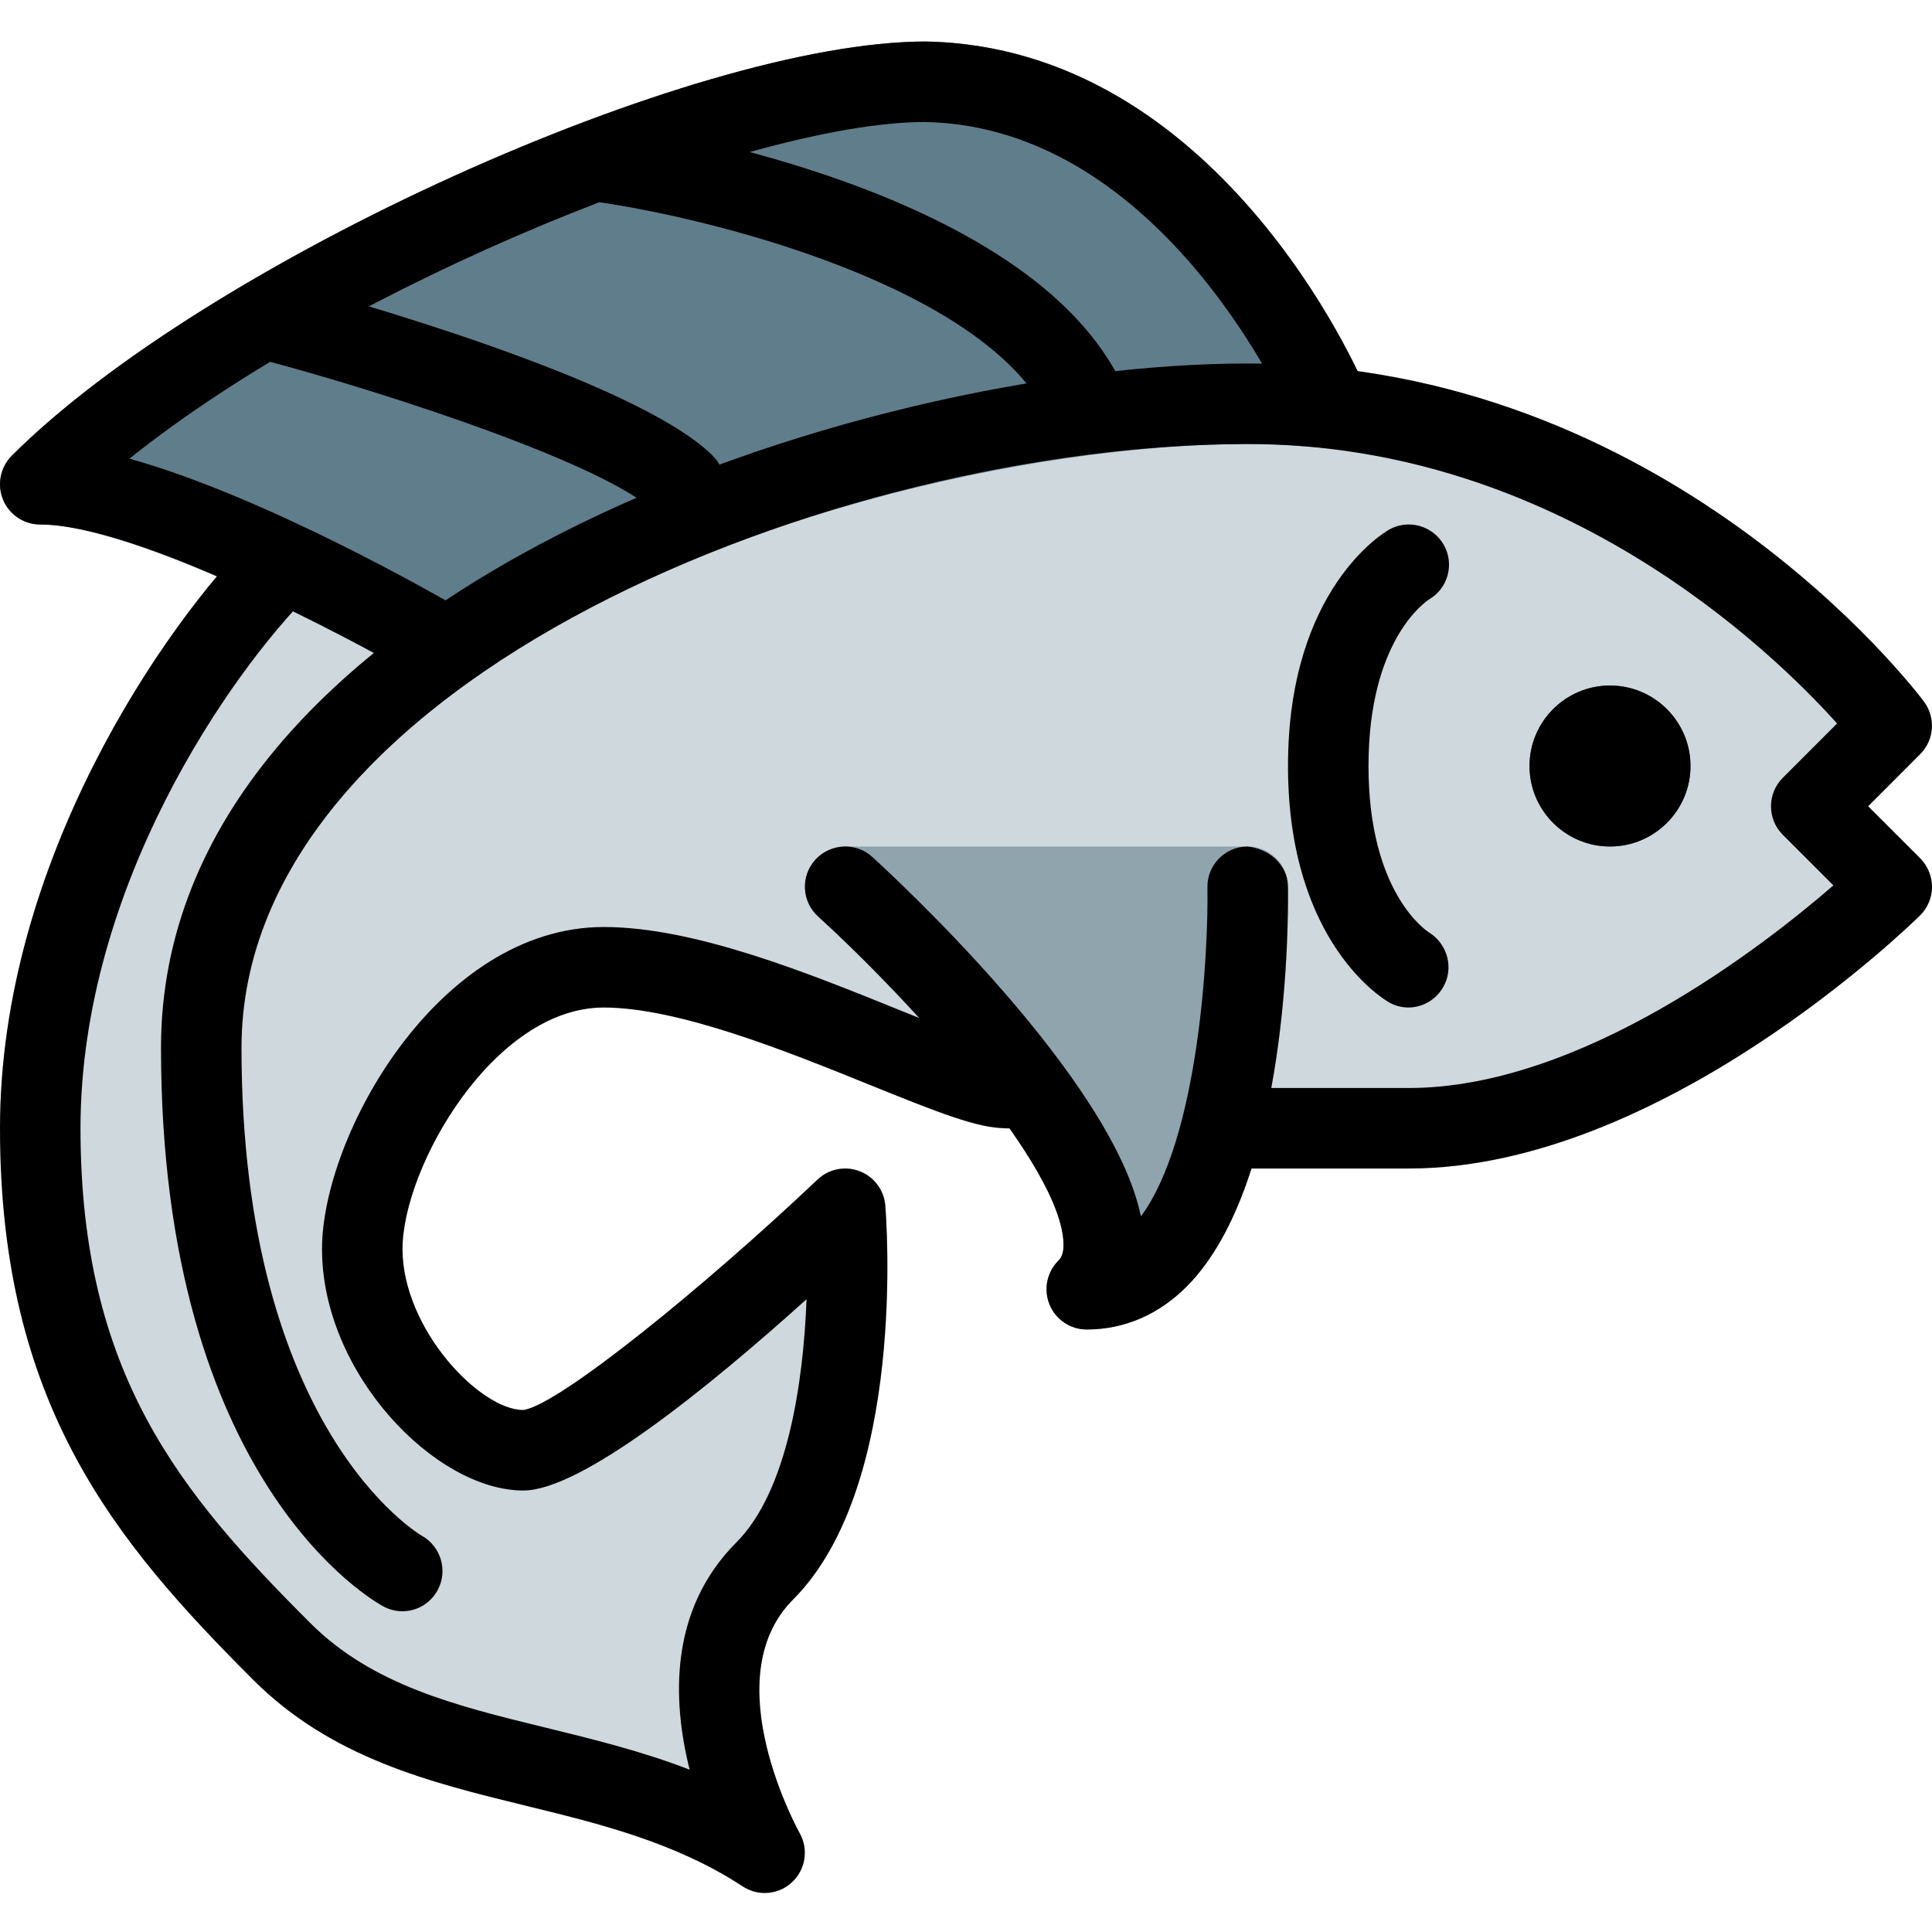 <svg height="512pt" viewBox="0 -11 512 512" width="512pt" xmlns="http://www.w3.org/2000/svg"><path d="m508.887 216.449-13.805-13.781 13.781-13.781c3.754-3.758 4.184-9.707 1.004-13.953-2.367-3.18-59.352-77.867-157.098-88.492-7.148-.66-14.531-1.109-22.102-1.109-60.461 0-148.738 19.371-213.145 62.508-7.293-4.074-21.48-11.797-37.93-19.477-4.414-2.07-10.219-.406-13.227 3.52-23.379 23.785-66.367 85.887-66.367 156.117 0 73.129 30.398 109.484 67.113 146.219 20.738 20.734 46.891 27.113 72.215 33.324 19.457 4.754 39.574 9.684 57.324 21.203 1.77 1.152 3.773 1.707 5.758 1.707 2.602 0 5.207-.961 7.234-2.816 3.582-3.285 4.5-8.598 2.219-12.883-3.672-6.934-20.953-42.562-1.645-61.867 30.23-30.254 24.66-101.422 24.426-104.43-.34-4.074-2.984-7.613-6.805-9.086-3.902-1.449-8.172-.598-11.137 2.219-30.207 28.543-68.82 59.902-78.035 61.078-11.48 0-32-21.504-32-42.668 0-21.633 24.148-64 53.332-64 19.926 0 49.023 11.797 70.273 20.414 18.773 7.598 28.414 11.395 34.645 11.438l65.75 10.816h42.664c66.754 0 132.715-64.344 135.512-67.074 2.004-2.004 3.156-4.715 3.156-7.574 0-2.812-1.129-5.543-3.113-7.57zm0 0" fill="#cfd8dc"/><path d="m361.836 91.863c-1.559-3.691-39-90.477-116.504-91.863-61.867 0-190.891 58.496-242.219 109.781-3.027 3.07-3.945 7.637-2.301 11.625 1.641 3.992 5.543 6.594 9.855 6.594 11.816 0 33 6.977 59.625 19.648.383.191.812.363 1.258.488 18.219 8.578 33.75 17.281 38.723 20.121 1.492 1.469 3.41 2.473 5.504 2.855.66.129 1.301.195 1.984.195 2.195 0 4.352-.684 6.164-1.965 60.672-43.07 149.695-62.676 206.742-62.676 6.91 0 13.629.402 20.137 1.023 5.781.641 10.391-3.223 11.434-8.578l.215-1.066c.426-2.066.191-4.246-.617-6.184zm0 0" fill="#607d8b"/><path d="m341.332 223.828c-.105-5.824-4.863-10.496-10.664-10.496h-106.668c-4.395 0-8.363 2.711-9.941 6.805-1.602 4.121-.492 8.77 2.754 11.734 24.895 22.68 64.555 66.262 65.043 86.723.066 2.688-.66 3.797-1.387 4.52-3.051 3.051-3.969 7.641-2.305 11.629 1.664 3.988 5.527 6.59 9.836 6.59 10.004 0 19.242-4.008 26.711-11.605 27.113-27.562 26.75-97.961 26.621-105.898zm0 0" fill="#90a4ae"/><path d="m426.668 170.668c-11.777 0-21.336 9.578-21.336 21.332s9.559 21.332 21.336 21.332c11.773 0 21.332-9.578 21.332-21.332s-9.559-21.332-21.332-21.332zm0 0" fill="#455a64"/><path d="m106.625 416c-1.688 0-3.395-.406-4.973-1.258-2.43-1.281-58.984-32.789-58.984-148.074 0-120.746 184.641-181.336 288-181.336 110.719 0 176.445 85.934 179.199 89.602 3.156 4.246 2.75 10.195-1.004 13.93l-13.781 13.805 13.781 13.781c2.008 2.027 3.137 4.758 3.137 7.594 0 2.836-1.152 5.566-3.156 7.551-2.797 2.73-68.801 67.074-135.512 67.074h-42.664c-5.891 0-10.668-4.781-10.668-10.668s4.777-10.668 10.668-10.668h42.664c45.719 0 93.934-37.566 112.535-53.695l-13.418-13.418c-4.16-4.16-4.16-10.922 0-15.082l14.398-14.402c-17.707-19.711-74.027-74.066-156.18-74.066-108.738 0-266.668 62.336-266.668 160 0 101.395 47.297 129.043 47.766 129.301 5.098 2.859 7.02 9.32 4.203 14.441-1.922 3.562-5.57 5.59-9.344 5.59zm0 0"/><path d="m288 341.332c-4.309 0-8.215-2.602-9.855-6.59-1.645-3.988-.727-8.578 2.305-11.629.723-.723 1.449-1.832 1.387-4.52-.469-20.438-40.152-64.043-65.047-86.723-4.352-3.969-4.672-10.707-.703-15.059 4.012-4.332 10.75-4.676 15.082-.707 6.828 6.23 63.703 58.926 71.188 95.254 15.211-20.586 17.922-69.203 17.625-87.188-.109-5.891 4.605-10.73 10.473-10.84 5.566.469 10.754 4.59 10.859 10.496.129 7.938.488 78.336-26.625 105.898-7.445 7.598-16.684 11.605-26.688 11.605zm0 0"/><path d="m373.246 256c-1.746 0-3.52-.449-5.141-1.367-1.086-.617-26.773-15.594-26.773-62.633s25.688-62.016 26.773-62.633c5.102-2.902 11.629-1.07 14.527 4.051 2.859 5.078 1.109 11.5-3.902 14.422-.938.617-16.062 10.793-16.062 44.16 0 33.727 15.445 43.734 16.105 44.16 4.906 3.07 6.594 9.559 3.625 14.551-2.004 3.367-5.523 5.289-9.152 5.289zm0 0"/><path d="m202.645 490.668c-2.027 0-4.031-.578-5.824-1.75-17.77-11.672-37.973-16.621-57.535-21.398-25.281-6.188-51.414-12.586-72.148-33.32-36.738-36.715-67.137-73.07-67.137-146.199 0-70.996 43.926-133.652 67.113-156.887 4.16-4.16 10.926-4.16 15.086 0 4.156 4.16 4.156 10.926 0 15.086-21.059 21.055-60.867 77.801-60.867 141.801 0 65.066 26.371 96.641 60.887 131.113 16.492 16.492 38.656 21.934 62.145 27.672 12.672 3.113 25.598 6.25 38.398 11.199-4.605-18.348-5.48-42.348 12.375-60.223 13.523-13.527 17.77-42.285 18.602-64.449-26.238 23.637-59.668 50.688-75.07 50.688-23.297 0-53.336-31.039-53.336-64 0-29.973 30.785-85.332 74.668-85.332 24.062 0 54.145 12.203 78.336 21.992 10.965 4.438 24.574 9.965 28.332 10.008 5.867.062 10.645 4.883 10.602 10.73-.043 5.867-4.758 10.602-10.602 10.602-7.445 0-17.578-3.969-36.332-11.562-21.289-8.617-50.434-20.438-70.336-20.438-29.184 0-53.332 42.367-53.332 64 0 21.164 20.52 42.668 32 42.668 9.234-1.176 47.848-32.512 77.992-61.078 2.988-2.836 7.297-3.668 11.117-2.219 3.84 1.473 6.504 4.992 6.824 9.086.258 3.008 5.824 74.156-24.426 104.43-20.969 20.992 1.492 61.461 1.727 61.867 2.434 4.285 1.602 9.684-1.98 13.031-2.008 1.898-4.633 2.883-7.277 2.883zm0 0"/><path d="m117.312 170.668c-1.812 0-3.668-.469-5.375-1.453-19.586-11.453-75.949-41.215-101.27-41.215-4.312 0-8.215-2.602-9.855-6.594-1.645-3.988-.727-8.555 2.301-11.625 51.328-51.285 180.352-109.781 242.219-109.781 77.59 1.449 114.945 88.172 116.504 91.863 2.262 5.418-.277 11.668-5.699 13.949-5.352 2.285-11.668-.234-13.973-5.676-.32-.766-33.598-77.609-97.043-78.805-46.68 0-153.09 42.926-210.816 89.219 36.223 10.109 82.195 36.586 88.426 40.234 5.078 2.984 6.785 9.512 3.82 14.59-1.984 3.414-5.57 5.293-9.238 5.293zm0 0"/><path d="m181.332 128c-2.73 0-5.461-1.047-7.551-3.113-12.438-12.461-69.098-31.105-101.887-39.918-5.676-1.535-9.066-7.379-7.512-13.074 1.516-5.676 7.32-9.004 13.059-7.531 9.258 2.496 90.922 24.895 111.445 45.418 4.16 4.16 4.16 10.922 0 15.082-2.094 2.09-4.824 3.137-7.555 3.137zm0 0"/><path d="m288 106.668c-4.031 0-7.895-2.305-9.684-6.211-16.555-36.051-92.078-54.016-119.789-57.898-5.844-.809-9.898-6.207-9.086-12.031.832-5.844 6.398-9.898 12.031-9.086 4.523.617 111.402 16.082 136.211 70.102 2.453 5.352.129 11.688-5.227 14.141-1.426.664-2.965.984-4.457.984zm0 0"/><path d="m426.668 213.332c-11.777 0-21.336-9.578-21.336-21.332s9.559-21.332 21.336-21.332c11.773 0 21.332 9.578 21.332 21.332s-9.559 21.332-21.332 21.332zm0-21.332h10.664zm0 0"/></svg>